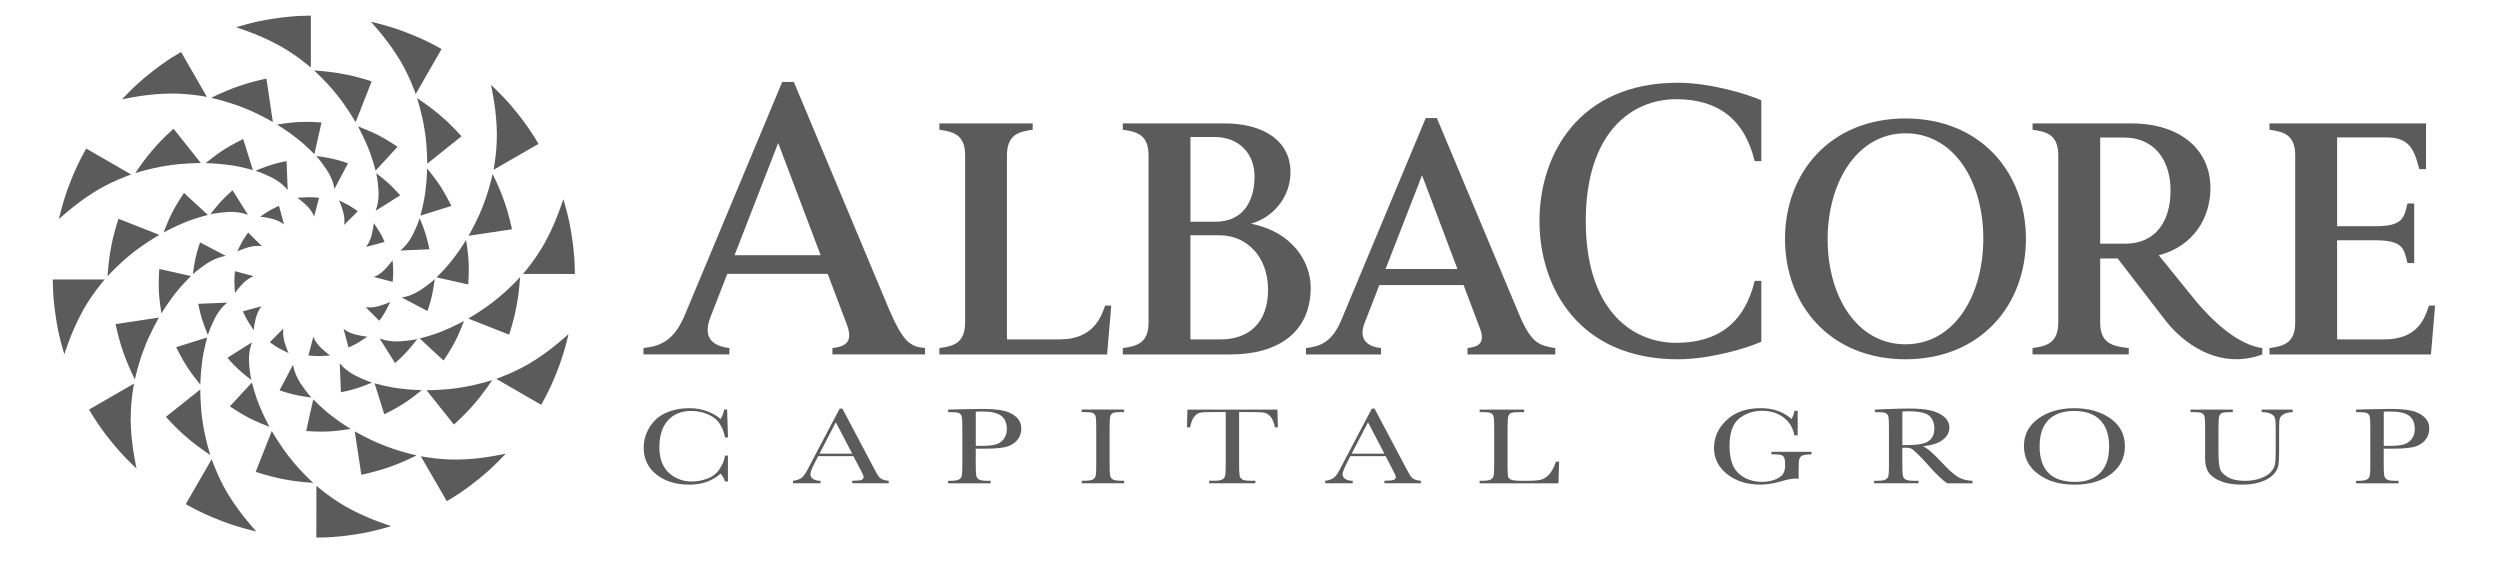 <?xml version="1.0" encoding="UTF-8" standalone="no"?><!DOCTYPE svg PUBLIC "-//W3C//DTD SVG 1.1//EN" "http://www.w3.org/Graphics/SVG/1.1/DTD/svg11.dtd"><svg width="100%" height="100%" viewBox="0 0 539 121" version="1.1" xmlns="http://www.w3.org/2000/svg" xmlns:xlink="http://www.w3.org/1999/xlink" xml:space="preserve" xmlns:serif="http://www.serif.com/" style="fill-rule:evenodd;clip-rule:evenodd;stroke-linejoin:round;stroke-miterlimit:2;"><g><path d="M327.74,68.3l-17.95,-42.84l-2.4,0l-18.19,43.52c-2.02,4.9 -4.71,5.72 -7.63,6.07l-0,1.37l16.18,0l-0,-1.37c-3.37,-0.41 -4.67,-2.14 -3.64,-5.16l3.28,-8.43l18.16,0l3.58,9.48c1.18,3.2 -0.64,3.87 -2.73,4.11l-0,1.37l18.92,0l-0,-1.37c-3.37,-0.55 -5.04,-0.96 -7.58,-6.75Zm-29.01,-10.3l7.86,-20.21l7.64,20.21l-15.5,0Z" style="fill:#5b5b5b;fill-rule:nonzero;"/><path d="M191.79,66.95l-20.64,-49.29l-2.5,0l-20.93,50.08c-2.37,5.75 -5.26,6.86 -8.99,7.3l0,1.37l18.53,0l0,-1.37c-4.22,-0.52 -5.45,-2.68 -4.25,-6.24l3.79,-9.75l21.65,0l4.15,10.97c1.39,3.77 -0.35,4.7 -3.13,5.02l0,1.37l19.97,0l0,-1.37c-3.2,-0.29 -4.66,-1.28 -7.65,-8.09Zm-33.42,-11.93l9.41,-24.19l9.15,24.19l-18.56,0Z" style="fill:#5b5b5b;fill-rule:nonzero;"/><path d="M331.91,47.65c0,14.35 8.52,29.81 29.83,29.81c7.23,-0 15.39,-2.59 18,-3.79l0,-13.11l-1.43,0c-2.24,9.26 -8.11,13.35 -16.94,13.35c-9.57,0 -19.48,-7.16 -19.48,-26.26c0,-19.1 9.92,-26.26 19.48,-26.26c8.82,0 14.69,4.09 16.94,13.35l1.43,0l0,-13.11c-2.62,-1.2 -10.78,-3.79 -18,-3.79c-21.31,0 -29.83,15.46 -29.83,29.81Z" style="fill:#5b5b5b;fill-rule:nonzero;"/><path d="M228.55,73.17l-11.45,0l-0,-39.63c-0,-4.54 2.53,-5.14 5.55,-5.57l-0,-1.37l-20.12,0l-0,1.37c3.02,0.43 5.55,1.03 5.55,5.57l-0,35.94c-0,4.54 -2.53,5.14 -5.55,5.57l-0,1.37l36.16,0l0.9,-10.54l-1.33,0c-0.81,2.41 -2.57,7.29 -9.71,7.29Z" style="fill:#5b5b5b;fill-rule:nonzero;"/><path d="M269.7,48.23c4.99,-1.4 8.53,-5.93 8.53,-11.1c0,-6.64 -5.6,-10.53 -14.32,-10.53l-21.83,-0l0,1.37c3.02,0.43 5.55,1.03 5.55,5.57l0,35.94c0,4.54 -2.53,5.14 -5.55,5.57l0,1.37l23.14,-0c10.51,-0 17.37,-4.9 17.37,-14.44c0,-5.22 -3.66,-11.94 -12.89,-13.75Zm-13.05,-18.7l5.18,-0c5.12,-0 8.65,3.38 8.65,8.57c0,4.97 -2.24,9.71 -8.49,9.71l-5.33,-0l0,-18.28l-0.01,-0Zm6.57,43.64l-6.57,-0l0,-22.44l6.31,-0c5.74,-0 10.43,4.49 10.43,11.75c0,7.27 -4.31,10.69 -10.17,10.69Z" style="fill:#5b5b5b;fill-rule:nonzero;"/><path d="M523.68,65.88c-0.97,3.03 -2.57,7.29 -9.7,7.29l-10.1,0l-0,-21.37l8.27,0c6.18,0 6.13,2 6.91,4.91l1.44,0l-0,-12.85l-1.44,0c-0.78,2.91 -0.74,4.91 -6.91,4.91l-8.27,0l-0,-19.14l10.82,0c5.33,0 5.96,3.56 6.91,6.83l1.44,0l-0,-9.86l-33.75,0l-0,1.37c3.01,0.43 5.55,1.03 5.55,5.57l-0,35.94c-0,4.54 -2.53,5.14 -5.55,5.57l-0,1.37l34.81,0l0.9,-10.54l-1.33,0Z" style="fill:#5b5b5b;fill-rule:nonzero;"/><path d="M410.82,25.54c-16.16,0 -25.97,11.62 -25.97,25.96c0,14.34 9.81,25.96 25.97,25.96c16.16,0 25.97,-11.62 25.97,-25.96c-0,-14.34 -9.81,-25.96 -25.97,-25.96Zm-0,48.69c-10.43,0 -16.78,-10.26 -16.78,-22.65c-0,-12.34 6.39,-22.84 16.78,-22.84c10.43,0 16.78,10.32 16.78,22.67c0,12.39 -6.3,22.82 -16.78,22.82Z" style="fill:#5b5b5b;fill-rule:nonzero;"/><path d="M473.43,64.91l-8,-9.87c7.51,-1.99 11.14,-8.04 11.14,-14.52c0,-8.07 -6.25,-13.92 -17.15,-13.92l-21.2,0l0,1.37c3.01,0.43 5.55,1.03 5.55,5.57l0,35.93c0,4.54 -2.53,5.14 -5.55,5.57l0,1.37l20.74,0l0,-1.37c-3.64,-0.38 -6.16,-1.07 -6.16,-5.57l0,-13.74l3.78,0l9.62,12.49c4.42,6.1 12.45,11.57 21.55,8.2l0,-1.37c-4.61,-0.68 -9.52,-4.46 -14.32,-10.14Zm-15.26,-12.37l-5.37,0l0,-22.89l5.1,0c6.71,0 10.07,5 10.07,11.44c0,6.45 -3.08,11.45 -9.8,11.45Z" style="fill:#5b5b5b;fill-rule:nonzero;"/></g><g><path d="M156.31,98.23l0.63,0l0,5.57l-0.63,0c-0.18,-0.63 -0.5,-1.19 -0.96,-1.68c-1.76,1.58 -4.01,2.37 -6.74,2.37c-2.89,0 -5.25,-0.73 -7.08,-2.18c-1.83,-1.45 -2.75,-3.38 -2.75,-5.77c0,-1.57 0.42,-3.05 1.27,-4.44c0.85,-1.39 2.02,-2.42 3.54,-3.09c1.52,-0.67 3.18,-1.01 4.98,-1.01c1.49,0 2.85,0.24 4.06,0.73c1.21,0.49 2.12,1.03 2.72,1.62c0.42,-0.66 0.68,-1.35 0.77,-2.06l0.65,0l0.18,6.02l-0.63,0c-0.44,-2.14 -1.34,-3.63 -2.71,-4.46c-1.37,-0.83 -2.9,-1.25 -4.61,-1.25c-2.09,0 -3.76,0.68 -4.99,2.03c-1.23,1.35 -1.85,3.29 -1.85,5.8c0,2.38 0.67,4.21 2.02,5.48c1.35,1.27 3.02,1.9 5.03,1.9c1.07,0 2.17,-0.21 3.29,-0.62c1.12,-0.41 2.01,-1.12 2.66,-2.1c0.65,-0.98 1.04,-1.94 1.15,-2.86Z" style="fill:#5b5b5b;fill-rule:nonzero;"/><path d="M183.99,98.34l-7.59,0l-0.52,1.01c-0.77,1.46 -1.15,2.41 -1.15,2.86c0,0.48 0.2,0.84 0.61,1.08c0.41,0.25 0.93,0.37 1.57,0.37l0,0.54l-5.94,0l0,-0.54c0.88,-0.11 1.54,-0.36 1.98,-0.74c0.43,-0.39 0.95,-1.2 1.56,-2.44c0.05,-0.12 0.28,-0.57 0.71,-1.36l5.81,-11.03l0.58,0l6.68,12.62l0.91,1.66c0.21,0.38 0.48,0.67 0.83,0.88c0.35,0.21 0.87,0.35 1.57,0.4l0,0.54l-7.86,0l0,-0.54c0.96,0 1.61,-0.06 1.95,-0.17c0.34,-0.11 0.51,-0.34 0.51,-0.67c0,-0.17 -0.23,-0.68 -0.68,-1.54l-1.53,-2.93Zm-0.25,-0.53l-3.54,-6.77l-3.52,6.77l7.06,0Z" style="fill:#5b5b5b;fill-rule:nonzero;"/><path d="M210.37,96.72l0,3.34c0,1.25 0.04,2.07 0.11,2.46c0.07,0.39 0.27,0.67 0.6,0.86c0.32,0.19 0.93,0.28 1.83,0.28l0.66,0l0,0.54l-9.16,0l0,-0.54l0.53,0c0.86,0 1.45,-0.09 1.78,-0.26c0.33,-0.17 0.54,-0.44 0.63,-0.8c0.09,-0.36 0.13,-1.21 0.13,-2.54l0,-7.79c0,-1.27 -0.04,-2.08 -0.13,-2.45c-0.09,-0.37 -0.29,-0.62 -0.59,-0.76c-0.31,-0.14 -0.96,-0.21 -1.98,-0.21l-0.37,0l0,-0.54l2.51,-0.07c2.01,-0.05 3.57,-0.08 4.69,-0.08c2.06,0 3.65,0.13 4.77,0.39c1.12,0.26 2.03,0.71 2.74,1.37c0.71,0.66 1.07,1.48 1.07,2.48c0,0.87 -0.24,1.63 -0.73,2.3c-0.49,0.66 -1.18,1.17 -2.09,1.51c-0.91,0.34 -2.51,0.52 -4.8,0.52l-2.2,0l-0,-0.01Zm-0,-0.59l1.43,0c1.15,0 2.08,-0.09 2.79,-0.28c0.71,-0.18 1.3,-0.57 1.77,-1.15c0.47,-0.59 0.71,-1.31 0.71,-2.17c-0,-1.31 -0.41,-2.28 -1.22,-2.89c-0.81,-0.61 -2.13,-0.92 -3.94,-0.92c-0.67,0 -1.18,0.02 -1.53,0.05l-0,7.36l-0.01,0Z" style="fill:#5b5b5b;fill-rule:nonzero;"/><path d="M233.21,88.84l0,-0.54l9.14,0l0,0.54l-0.43,0c-0.98,0 -1.63,0.06 -1.93,0.19c-0.3,0.13 -0.51,0.37 -0.61,0.72c-0.1,0.35 -0.15,1.19 -0.15,2.51l0,7.79c0,1.25 0.04,2.07 0.11,2.46c0.07,0.39 0.27,0.67 0.59,0.86c0.32,0.19 0.93,0.28 1.84,0.28l0.59,0l0,0.54l-9.14,0l0,-0.54l0.59,0c0.86,0 1.45,-0.09 1.78,-0.26c0.33,-0.17 0.54,-0.44 0.63,-0.8c0.09,-0.36 0.13,-1.21 0.13,-2.54l0,-7.79c0,-1.27 -0.04,-2.08 -0.13,-2.45c-0.09,-0.37 -0.29,-0.62 -0.59,-0.76c-0.31,-0.14 -0.96,-0.21 -1.98,-0.21l-0.44,0Z" style="fill:#5b5b5b;fill-rule:nonzero;"/><path d="M256.59,92.13l-0.68,0l0.1,-3.82l19.4,0l0.1,3.82l-0.63,0c-0.23,-1.05 -0.54,-1.8 -0.93,-2.27c-0.39,-0.46 -0.82,-0.75 -1.27,-0.86c-0.45,-0.11 -1.22,-0.16 -2.32,-0.16l-3.21,0l-0,11.21c-0,1.24 0.04,2.06 0.11,2.45c0.07,0.39 0.27,0.68 0.6,0.87c0.32,0.19 0.93,0.28 1.83,0.28l0.97,0l-0,0.54l-9.97,0l-0,-0.54l1.03,0c0.86,0 1.45,-0.09 1.78,-0.26c0.33,-0.17 0.54,-0.44 0.63,-0.8c0.09,-0.36 0.14,-1.21 0.14,-2.54l-0,-11.21l-2.96,0c-1.29,0 -2.15,0.05 -2.6,0.15c-0.45,0.1 -0.86,0.39 -1.25,0.88c-0.39,0.49 -0.67,1.25 -0.87,2.26Z" style="fill:#5b5b5b;fill-rule:nonzero;"/><path d="M298.73,98.34l-7.59,0l-0.52,1.01c-0.77,1.46 -1.15,2.41 -1.15,2.86c0,0.48 0.2,0.84 0.61,1.08c0.41,0.25 0.93,0.37 1.57,0.37l0,0.54l-5.94,0l0,-0.54c0.88,-0.11 1.54,-0.36 1.98,-0.74c0.44,-0.38 0.95,-1.2 1.56,-2.44c0.05,-0.12 0.29,-0.57 0.71,-1.36l5.81,-11.03l0.58,0l6.68,12.62l0.91,1.66c0.21,0.38 0.48,0.67 0.83,0.88c0.35,0.21 0.87,0.35 1.57,0.4l0,0.54l-7.86,0l0,-0.54c0.96,0 1.61,-0.06 1.95,-0.17c0.34,-0.11 0.51,-0.34 0.51,-0.67c0,-0.17 -0.23,-0.68 -0.68,-1.54l-1.53,-2.93Zm-0.25,-0.53l-3.54,-6.77l-3.52,6.77l7.06,0Z" style="fill:#5b5b5b;fill-rule:nonzero;"/><path d="M336.15,99.52l-0.15,4.68l-16.99,0l-0,-0.54l0.59,0c0.85,0 1.45,-0.09 1.78,-0.26c0.33,-0.17 0.54,-0.44 0.63,-0.8c0.09,-0.36 0.14,-1.21 0.14,-2.54l-0,-7.79c-0,-1.27 -0.05,-2.08 -0.14,-2.45c-0.09,-0.37 -0.29,-0.62 -0.59,-0.76c-0.3,-0.14 -0.96,-0.21 -1.97,-0.21l-0.44,0l-0,-0.54l9.6,0l-0,0.54l-0.88,0c-0.98,0 -1.63,0.06 -1.93,0.19c-0.3,0.13 -0.51,0.37 -0.61,0.72c-0.1,0.35 -0.16,1.19 -0.16,2.51l-0,8.32c-0,1.15 0.04,1.87 0.12,2.16c0.08,0.29 0.29,0.51 0.64,0.67c0.35,0.16 1.1,0.24 2.25,0.24l1.52,0c1.23,0 2.14,-0.09 2.74,-0.26c0.6,-0.17 1.16,-0.55 1.7,-1.12c0.54,-0.58 1.02,-1.5 1.47,-2.75l0.68,0l0,-0.01Z" style="fill:#5b5b5b;fill-rule:nonzero;"/><path d="M381.92,97.41l8.63,0l0,0.56c-0.95,0 -1.6,0.08 -1.94,0.23c-0.34,0.15 -0.56,0.41 -0.67,0.76c-0.11,0.36 -0.16,1.22 -0.16,2.58l0,1.69c-0.24,-0.03 -0.45,-0.05 -0.63,-0.05c-0.76,0 -1.75,0.18 -2.98,0.55c-1.67,0.5 -3.22,0.75 -4.64,0.75c-2.86,0 -5.24,-0.75 -7.14,-2.24c-1.9,-1.5 -2.85,-3.39 -2.85,-5.69c0,-2.27 0.9,-4.27 2.71,-5.98c1.81,-1.71 4.27,-2.57 7.37,-2.57c2.67,0 4.89,0.78 6.63,2.34c0.33,-0.55 0.53,-1.14 0.62,-1.77l0.71,0l0,5.31l-0.71,0c-0.29,-1.63 -1.06,-2.93 -2.34,-3.88c-1.27,-0.95 -2.82,-1.43 -4.64,-1.43c-1.88,0 -3.51,0.55 -4.91,1.66c-1.4,1.11 -2.09,3.08 -2.09,5.91c0,2.82 0.67,4.82 2.02,5.99c1.35,1.17 3.02,1.76 5.01,1.76c1.02,0 1.95,-0.17 2.79,-0.5c0.83,-0.33 1.41,-0.74 1.71,-1.21c0.3,-0.47 0.46,-1.08 0.46,-1.8c0,-0.85 -0.07,-1.42 -0.21,-1.71c-0.14,-0.29 -0.36,-0.48 -0.66,-0.57c-0.3,-0.09 -0.83,-0.15 -1.62,-0.15l-0.47,0l0,-0.54Z" style="fill:#5b5b5b;fill-rule:nonzero;"/><path d="M425.26,104.2l-5.39,0c-0.95,-0.53 -2.41,-1.92 -4.38,-4.17c-0.63,-0.72 -1.28,-1.41 -1.96,-2.07c-0.68,-0.66 -1.15,-1.06 -1.4,-1.21c-0.25,-0.15 -0.65,-0.22 -1.19,-0.22l-0.8,0l0,3.53c0,1.25 0.04,2.07 0.11,2.46c0.07,0.39 0.27,0.67 0.59,0.86c0.32,0.19 0.93,0.28 1.84,0.28l0.96,0l0,0.54l-9.57,0l0,-0.54l0.65,0c0.86,0 1.45,-0.09 1.78,-0.26c0.33,-0.17 0.54,-0.44 0.63,-0.8c0.09,-0.36 0.13,-1.21 0.13,-2.54l0,-7.79c0,-1.27 -0.04,-2.08 -0.13,-2.45c-0.09,-0.37 -0.29,-0.62 -0.59,-0.76c-0.3,-0.14 -0.96,-0.21 -1.98,-0.21l-0.34,0l0,-0.54l2.86,-0.12c1.91,-0.07 3.42,-0.11 4.54,-0.11c1.91,0 3.46,0.14 4.65,0.42c1.19,0.28 2.16,0.74 2.9,1.38c0.74,0.64 1.11,1.41 1.11,2.3c0,1.04 -0.48,1.93 -1.45,2.66c-0.96,0.73 -2.38,1.19 -4.25,1.37c0.83,0.32 2.18,1.48 4.04,3.47c1.51,1.62 2.7,2.68 3.57,3.18c0.86,0.5 1.89,0.77 3.07,0.8l0,0.54Zm-15.13,-8.21c0.74,-0.02 1.5,-0.04 2.29,-0.07c0.79,-0.03 1.47,-0.12 2.05,-0.26c0.58,-0.14 1.05,-0.35 1.41,-0.62c0.36,-0.27 0.64,-0.62 0.85,-1.06c0.21,-0.44 0.31,-0.98 0.31,-1.62c0,-1.12 -0.35,-2.01 -1.05,-2.68c-0.7,-0.67 -2.23,-1.01 -4.59,-1.01c-0.36,0 -0.78,0.02 -1.25,0.05l0,7.27l-0.02,0Z" style="fill:#5b5b5b;fill-rule:nonzero;"/><path d="M436.36,96.15c0,-2.45 1.03,-4.42 3.1,-5.91c2.07,-1.49 4.64,-2.23 7.73,-2.23c3.12,0 5.72,0.73 7.81,2.2c2.09,1.47 3.13,3.47 3.13,6.01c0,2.46 -1,4.45 -3,5.98c-2,1.52 -4.63,2.29 -7.9,2.29c-3.17,0 -5.78,-0.76 -7.81,-2.29c-2.04,-1.52 -3.06,-3.54 -3.06,-6.05Zm3.38,0.08c-0,2.55 0.64,4.47 1.92,5.75c1.28,1.28 3.21,1.92 5.77,1.92c2.25,-0 4.03,-0.64 5.34,-1.92c1.31,-1.28 1.96,-3.19 1.96,-5.73c-0,-2.47 -0.64,-4.36 -1.93,-5.68c-1.29,-1.32 -3.16,-1.97 -5.6,-1.97c-2.41,-0 -4.25,0.64 -5.54,1.93c-1.28,1.28 -1.92,3.18 -1.92,5.7Z" style="fill:#5b5b5b;fill-rule:nonzero;"/><path d="M487.62,88.31l6.69,0l0,0.54c-0.88,0.05 -1.55,0.21 -1.98,0.47c-0.43,0.26 -0.71,0.57 -0.8,0.91c-0.1,0.34 -0.15,0.99 -0.15,1.96l0,5.29c0,1.35 -0.07,2.36 -0.2,3.01c-0.13,0.65 -0.52,1.3 -1.15,1.93c-0.63,0.63 -1.53,1.14 -2.68,1.51c-1.15,0.37 -2.48,0.56 -3.98,0.56c-1.78,0 -3.29,-0.24 -4.52,-0.72c-1.23,-0.48 -2.11,-1.1 -2.64,-1.86c-0.53,-0.76 -0.79,-1.78 -0.79,-3.06l0.01,-1.63l0,-4.95c0,-1.27 -0.05,-2.08 -0.14,-2.45c-0.09,-0.37 -0.29,-0.62 -0.59,-0.76c-0.3,-0.14 -0.96,-0.21 -1.97,-0.21l-0.46,0l0,-0.54l9.13,0l0,0.54l-0.4,0c-0.98,0 -1.63,0.06 -1.93,0.19c-0.31,0.13 -0.51,0.37 -0.61,0.72c-0.1,0.35 -0.16,1.19 -0.16,2.51l0,5c0,1.73 0.1,2.96 0.3,3.69c0.2,0.73 0.77,1.36 1.7,1.9c0.93,0.54 2.18,0.81 3.73,0.81c1.22,0 2.33,-0.18 3.33,-0.54c1,-0.36 1.74,-0.82 2.23,-1.36c0.49,-0.54 0.78,-1.1 0.89,-1.68c0.11,-0.58 0.16,-1.48 0.16,-2.71l0,-5.41c0,-0.9 -0.06,-1.53 -0.19,-1.89c-0.13,-0.36 -0.4,-0.64 -0.83,-0.86c-0.43,-0.22 -1.09,-0.34 -2,-0.39l0,-0.52Z" style="fill:#5b5b5b;fill-rule:nonzero;"/><path d="M513.93,96.72l-0,3.34c-0,1.25 0.04,2.07 0.11,2.46c0.07,0.39 0.27,0.67 0.6,0.86c0.33,0.19 0.93,0.28 1.83,0.28l0.66,0l-0,0.54l-9.16,0l-0,-0.54l0.53,0c0.86,0 1.45,-0.09 1.78,-0.26c0.33,-0.17 0.54,-0.44 0.63,-0.8c0.09,-0.36 0.13,-1.21 0.13,-2.54l-0,-7.79c-0,-1.27 -0.04,-2.08 -0.13,-2.45c-0.09,-0.37 -0.29,-0.62 -0.59,-0.76c-0.3,-0.14 -0.96,-0.21 -1.98,-0.21l-0.37,0l-0,-0.54l2.51,-0.07c2.01,-0.05 3.57,-0.08 4.69,-0.08c2.06,0 3.65,0.13 4.77,0.39c1.12,0.26 2.03,0.71 2.74,1.37c0.71,0.66 1.07,1.48 1.07,2.48c-0,0.87 -0.24,1.63 -0.73,2.3c-0.49,0.67 -1.18,1.17 -2.09,1.51c-0.91,0.34 -2.51,0.52 -4.8,0.52l-2.2,0l-0,-0.01Zm-0,-0.59l1.43,0c1.15,0 2.08,-0.09 2.79,-0.28c0.71,-0.19 1.3,-0.57 1.77,-1.15c0.47,-0.59 0.71,-1.31 0.71,-2.17c-0,-1.31 -0.41,-2.28 -1.22,-2.89c-0.81,-0.61 -2.13,-0.92 -3.94,-0.92c-0.67,0 -1.18,0.02 -1.53,0.05l-0,7.36l-0.01,0Z" style="fill:#5b5b5b;fill-rule:nonzero;"/></g><path d="M80.13,17.54l-3.46,8.81c0,0 -2.03,-3.54 -4.25,-6.18c-2.24,-2.78 -4.71,-4.98 -4.71,-4.98c0,0 3.37,0.18 6.32,0.77c3.06,0.54 6.1,1.58 6.1,1.58Zm-21.24,-13.5c-4.05,0.57 -8,1.84 -8,1.84c0,0 4.46,1.38 8.27,3.38c4.21,2.09 7.86,5.3 7.86,5.3l0,-11.18c0.01,0 -3.62,-0.07 -8.13,0.66Zm22.72,25.13c-1.41,-0.77 -4.43,-1.92 -4.43,-1.92c0,0 1.18,2.13 2.14,4.49c0.95,2.24 1.66,5.05 1.66,5.05l4.74,-5.15c-0.01,0.01 -2.26,-1.52 -4.11,-2.47Zm2.22,10.41c-1.26,-1.15 -2.73,-2.25 -2.73,-2.25c0,0 0.32,1.1 0.51,3.83c0.12,2.71 -0.64,4.3 -0.64,4.3l5.31,-3.35c-0.01,0.01 -1.19,-1.38 -2.45,-2.53Zm11.17,-14.62c-2.27,-1.98 -5.09,-3.82 -5.09,-3.82c0,0 1.05,3.14 1.6,6.67c0.61,3.39 0.6,7.48 0.6,7.48l7.39,-5.91c0,0 -2.12,-2.42 -4.5,-4.42Zm-7.18,-17.87c-3.79,-1.53 -7.85,-2.39 -7.85,-2.39c0,0 3.18,3.42 5.49,7.05c2.61,3.91 4.17,8.52 4.17,8.52l5.57,-9.7c0,0.01 -3.11,-1.87 -7.38,-3.48Zm7.16,33.11c-0.84,-1.36 -2.89,-3.87 -2.89,-3.87c0,0 -0.04,2.43 -0.38,4.96c-0.29,2.41 -1.08,5.21 -1.08,5.21l6.68,-2.1c0,-0.01 -1.19,-2.45 -2.33,-4.2Zm-3.26,10.13c-0.52,-1.62 -1.25,-3.31 -1.25,-3.31c0,0 -0.27,1.12 -1.47,3.58c-1.24,2.41 -2.7,3.41 -2.7,3.41l6.27,-0.26c0,0 -0.33,-1.79 -0.85,-3.42Zm16.98,-6.97c-0.97,-2.85 -2.49,-5.86 -2.49,-5.86c0,0 -0.67,3.24 -1.96,6.57c-1.18,3.24 -3.23,6.77 -3.23,6.77l9.36,-1.41c0,0.01 -0.62,-3.14 -1.68,-6.07Zm2.75,-19.06c-2.52,-3.22 -5.59,-6 -5.59,-6c0,0 1.03,4.56 1.21,8.85c0.3,4.69 -0.66,9.46 -0.66,9.46l9.69,-5.59c-0.01,0 -1.77,-3.18 -4.65,-6.72Zm-10.41,32.24c-0.04,-1.6 -0.55,-4.8 -0.55,-4.8c0,-0 -1.25,2.08 -2.82,4.1c-1.47,1.94 -3.55,3.96 -3.55,3.96l6.83,1.53c0,-0 0.2,-2.71 0.09,-4.79Zm-7.9,7.13c0.36,-1.67 0.58,-3.49 0.58,-3.49c0,-0 -0.79,0.83 -3.06,2.36c-2.29,1.46 -4.05,1.6 -4.05,1.6l5.55,2.92c0,-0.01 0.62,-1.72 0.98,-3.39Zm18.21,2.39c0.59,-2.95 0.78,-6.32 0.78,-6.32c0,-0 -2.2,2.47 -4.99,4.7c-2.64,2.21 -6.18,4.24 -6.18,4.24l8.8,3.47c0,0.01 1.04,-3.03 1.59,-6.09Zm11.93,-15.12c-0.56,-4.05 -1.83,-8 -1.83,-8c0,0 -1.39,4.46 -3.39,8.27c-2.09,4.21 -5.31,7.85 -5.31,7.85l11.19,0.01c-0.01,0 0.07,-3.62 -0.66,-8.13Zm-25.16,22.69c0.77,-1.41 1.92,-4.43 1.92,-4.43c0,0 -2.13,1.17 -4.49,2.13c-2.24,0.95 -5.06,1.65 -5.06,1.65l5.14,4.75c0.01,0 1.54,-2.25 2.49,-4.1Zm-10.41,2.2c1.15,-1.26 2.25,-2.73 2.25,-2.73c0,0 -1.1,0.32 -3.83,0.5c-2.71,0.12 -4.3,-0.64 -4.3,-0.64l3.34,5.31c0,0 1.39,-1.17 2.54,-2.44Zm14.58,11.21c1.98,-2.26 3.82,-5.09 3.82,-5.09c0,0 -3.14,1.04 -6.67,1.59c-3.39,0.6 -7.48,0.59 -7.48,0.59l5.9,7.4c0,0 2.42,-2.11 4.43,-4.49Zm17.88,-7.15c1.53,-3.79 2.4,-7.85 2.4,-7.85c0,0 -3.43,3.17 -7.06,5.48c-3.92,2.61 -8.52,4.16 -8.52,4.16l9.69,5.59c-0.01,-0.01 1.87,-3.11 3.49,-7.38Zm-33.12,7.11c1.37,-0.84 3.88,-2.88 3.88,-2.88c0,-0 -2.43,-0.04 -4.96,-0.39c-2.41,-0.3 -5.21,-1.09 -5.21,-1.09l2.09,6.68c0,-0 2.45,-1.19 4.2,-2.32Zm-10.13,-3.28c1.63,-0.52 3.31,-1.24 3.31,-1.24c0,-0 -1.11,-0.28 -3.57,-1.48c-2.41,-1.25 -3.41,-2.7 -3.41,-2.7l0.25,6.27c0,-0 1.79,-0.33 3.42,-0.85Zm7.06,16.96c2.85,-0.97 5.86,-2.5 5.86,-2.5c0,-0 -3.24,-0.67 -6.57,-1.96c-3.25,-1.17 -6.78,-3.22 -6.78,-3.22l1.41,9.36c0,-0 3.15,-0.62 6.08,-1.68Zm19.06,2.73c3.22,-2.52 6,-5.6 6,-5.6c0,-0 -4.55,1.04 -8.85,1.22c-4.69,0.3 -9.46,-0.66 -9.46,-0.66l5.6,9.68c-0,0.01 3.18,-1.75 6.71,-4.64Zm-32.24,-10.38c1.6,-0.04 4.8,-0.56 4.8,-0.56c-0,-0 -2.08,-1.25 -4.1,-2.82c-1.94,-1.46 -3.96,-3.55 -3.96,-3.55l-1.53,6.83c-0,0.01 2.7,0.21 4.79,0.1Zm-7.14,-7.9c1.67,0.36 3.49,0.58 3.49,0.58c-0,-0 -0.83,-0.79 -2.36,-3.06c-1.46,-2.28 -1.6,-4.04 -1.6,-4.04l-2.92,5.56c0.01,-0.02 1.72,0.59 3.39,0.96Zm-2.44,18.2c2.95,0.59 6.32,0.78 6.32,0.78c-0,-0 -2.47,-2.2 -4.7,-4.99c-2.21,-2.64 -4.24,-6.19 -4.24,-6.19l-3.47,8.8c-0,-0 3.03,1.04 6.09,1.6Zm15.12,11.93c4.05,-0.56 8,-1.83 8,-1.83c-0,-0 -4.46,-1.39 -8.27,-3.39c-4.21,-2.09 -7.85,-5.31 -7.85,-5.31l-0.02,11.17c-0,-0 3.63,0.08 8.14,-0.64Zm-22.68,-25.17c1.41,0.77 4.43,1.93 4.43,1.93c-0,-0 -1.17,-2.13 -2.13,-4.49c-0.95,-2.24 -1.65,-5.06 -1.65,-5.06l-4.75,5.14c-0,-0 2.25,1.53 4.1,2.48Zm-2.2,-10.41c1.26,1.15 2.73,2.25 2.73,2.25c-0,-0 -0.32,-1.1 -0.5,-3.83c-0.12,-2.71 0.65,-4.3 0.65,-4.3l-5.31,3.34c-0.01,-0 1.16,1.39 2.43,2.54Zm-11.2,14.61c2.26,1.98 5.09,3.83 5.09,3.83c-0,-0 -1.04,-3.14 -1.58,-6.67c-0.6,-3.39 -0.59,-7.48 -0.59,-7.48l-7.4,5.89c-0.01,-0 2.1,2.42 4.48,4.43Zm7.15,17.88c3.79,1.53 7.85,2.41 7.85,2.41c-0,-0 -3.17,-3.43 -5.47,-7.06c-2.6,-3.92 -4.15,-8.52 -4.15,-8.52l-5.59,9.69c-0.02,-0.02 3.09,1.86 7.36,3.48Zm-7.1,-33.12c0.84,1.37 2.88,3.88 2.88,3.88c-0,-0 0.05,-2.43 0.39,-4.96c0.3,-2.41 1.09,-5.21 1.09,-5.21l-6.68,2.09c-0,-0 1.18,2.45 2.32,4.2Zm3.28,-10.13c0.52,1.63 1.24,3.31 1.24,3.31c-0,-0 0.27,-1.11 1.47,-3.57c1.25,-2.41 2.71,-3.41 2.71,-3.41l-6.27,0.25c0.01,0.01 0.33,1.8 0.85,3.42Zm-17,7.03c0.97,2.85 2.49,5.86 2.49,5.86c-0,-0 0.67,-3.24 1.96,-6.57c1.18,-3.24 3.23,-6.77 3.23,-6.77l-9.36,1.41c0.01,-0 0.63,3.15 1.68,6.07Zm-2.74,19.07c2.52,3.22 5.59,6 5.59,6c-0,-0 -1.03,-4.55 -1.21,-8.85c-0.3,-4.69 0.66,-9.46 0.66,-9.46l-9.69,5.59c0.01,-0 1.76,3.18 4.65,6.72Zm10.4,-32.24c0.04,1.6 0.55,4.8 0.55,4.8c-0,-0 1.25,-2.08 2.82,-4.1c1.47,-1.94 3.55,-3.96 3.55,-3.96l-6.83,-1.53c-0,-0 -0.2,2.7 -0.09,4.79Zm7.91,-7.13c-0.36,1.67 -0.58,3.49 -0.58,3.49c-0,-0 0.79,-0.83 3.06,-2.36c2.29,-1.46 4.05,-1.6 4.05,-1.6l-5.55,-2.92c-0.01,-0 -0.62,1.72 -0.98,3.39Zm-18.2,-2.39c-0.59,2.95 -0.78,6.32 -0.78,6.32c-0,-0 2.2,-2.47 4.99,-4.7c2.64,-2.21 6.18,-4.24 6.18,-4.24l-8.8,-3.47c-0,-0 -1.04,3.03 -1.59,6.09Zm-11.92,15.13c0.56,4.05 1.83,8 1.83,8c-0,-0 1.39,-4.46 3.39,-8.27c2.09,-4.21 5.31,-7.86 5.31,-7.86l-11.19,-0.01c0.01,-0 -0.07,3.63 0.66,8.14Zm25.15,-22.7c-0.77,1.41 -1.92,4.43 -1.92,4.43c-0,-0 2.13,-1.17 4.49,-2.13c2.24,-0.95 5.06,-1.65 5.06,-1.65l-5.15,-4.74c-0,-0.01 -1.53,2.24 -2.48,4.09Zm10.41,-2.21c-1.15,1.26 -2.25,2.73 -2.25,2.73c-0,-0 1.1,-0.32 3.83,-0.51c2.71,-0.12 4.3,0.64 4.3,0.64l-3.34,-5.31c-0,0.01 -1.39,1.19 -2.54,2.45Zm-14.61,-11.24c-1.98,2.26 -3.83,5.09 -3.83,5.09c-0,-0 3.14,-1.04 6.67,-1.58c3.39,-0.6 7.48,-0.59 7.48,-0.59l-5.89,-7.4c-0,-0 -2.42,2.11 -4.43,4.48Zm-17.88,7.15c-1.53,3.79 -2.41,7.85 -2.41,7.85c-0,-0 3.43,-3.17 7.06,-5.47c3.92,-2.6 8.52,-4.15 8.52,-4.15l-9.69,-5.59c0.02,-0.01 -1.86,3.09 -3.48,7.36Zm33.12,-7.1c-1.37,0.84 -3.88,2.88 -3.88,2.88c-0,-0 2.43,0.05 4.96,0.39c2.41,0.3 5.21,1.09 5.21,1.09l-2.09,-6.68c-0,0.01 -2.45,1.19 -4.2,2.32Zm10.13,3.29c-1.63,0.52 -3.31,1.24 -3.31,1.24c-0,-0 1.11,0.27 3.57,1.47c2.41,1.25 3.41,2.71 3.41,2.71l-0.25,-6.27c-0,-0 -1.8,0.33 -3.42,0.85Zm-6.99,-16.96c-2.85,0.96 -5.86,2.48 -5.86,2.48c-0,-0 3.24,0.67 6.56,1.97c3.24,1.18 6.76,3.24 6.76,3.24l-1.39,-9.36c0.01,-0 -3.15,0.62 -6.07,1.67Zm-19.06,-2.78c-3.23,2.51 -6.01,5.58 -6.01,5.58c-0,-0 4.56,-1.03 8.86,-1.2c4.69,-0.29 9.46,0.68 9.46,0.68l-5.58,-9.69c-0.01,0.01 -3.19,1.75 -6.73,4.63Zm32.22,10.46c-1.6,0.04 -4.8,0.55 -4.8,0.55c-0,-0 2.08,1.26 4.09,2.83c1.94,1.47 3.96,3.56 3.96,3.56l1.54,-6.83c-0,-0.01 -2.71,-0.21 -4.79,-0.11Zm7.12,7.92c-1.67,-0.37 -3.49,-0.58 -3.49,-0.58c-0,-0 0.83,0.79 2.35,3.07c1.46,2.29 1.59,4.05 1.59,4.05l2.93,-5.55c-0,-0.01 -1.72,-0.63 -3.38,-0.99Zm10.22,15.84c-0.58,-0.98 -1.3,-1.96 -1.3,-1.96c-0,-0 -0.01,0.76 -0.43,2.54c-0.45,1.75 -1.25,2.61 -1.25,2.61l4.03,-1.09c0.01,-0.01 -0.47,-1.13 -1.05,-2.1Zm2.91,8.38c-0.01,-1.14 -0.15,-2.35 -0.15,-2.35c-0,-0 -0.39,0.66 -1.63,1.98c-1.26,1.29 -2.39,1.64 -2.39,1.64l4.04,1.06c0.01,0.01 0.15,-1.19 0.13,-2.33Zm-1.71,8.76c0.56,-0.99 1.05,-2.11 1.05,-2.11c-0,-0 -0.66,0.37 -2.41,0.9c-1.74,0.48 -2.89,0.22 -2.89,0.22l2.96,2.95c0.01,-0 0.73,-0.97 1.29,-1.96Zm-5.84,6.67c0.98,-0.58 1.97,-1.3 1.97,-1.3c-0,-0 -0.76,-0.01 -2.53,-0.43c-1.75,-0.45 -2.61,-1.25 -2.61,-1.25l1.08,4.03c-0,0.01 1.12,-0.47 2.09,-1.05Zm-8.4,2.9c1.14,-0.01 2.35,-0.14 2.35,-0.14c-0,-0 -0.65,-0.39 -1.98,-1.64c-1.29,-1.27 -1.64,-2.39 -1.64,-2.39l-1.07,4.04c-0,-0 1.2,0.14 2.34,0.13Zm-8.71,-1.7c0.99,0.56 2.11,1.05 2.11,1.05c-0,-0 -0.37,-0.66 -0.9,-2.41c-0.48,-1.74 -0.22,-2.89 -0.22,-2.89l-2.94,2.96c-0.01,-0 0.96,0.73 1.95,1.29Zm-6.7,-5.86c0.58,0.98 1.29,1.97 1.29,1.97c-0,-0 0.01,-0.76 0.43,-2.53c0.46,-1.75 1.25,-2.61 1.25,-2.61l-4.03,1.08c0.01,-0.01 0.49,1.11 1.06,2.09Zm-2.89,-8.39c0.01,1.14 0.14,2.35 0.14,2.35c-0,-0 0.39,-0.65 1.64,-1.98c1.27,-1.29 2.39,-1.64 2.39,-1.64l-4.04,-1.07c-0,0.01 -0.14,1.21 -0.13,2.34Zm1.69,-8.72c-0.56,0.99 -1.05,2.11 -1.05,2.11c-0,-0 0.66,-0.37 2.41,-0.9c1.74,-0.48 2.89,-0.22 2.89,-0.22l-2.96,-2.95c-0,-0 -0.73,0.97 -1.29,1.96Zm5.85,-6.67c-0.98,0.58 -1.97,1.3 -1.97,1.3c-0,-0 0.76,0.01 2.53,0.43c1.75,0.45 2.61,1.25 2.61,1.25l-1.09,-4.03c0.02,-0 -1.1,0.48 -2.08,1.05Zm8.39,-2.91c-1.14,0.01 -2.35,0.14 -2.35,0.14c-0,-0 0.65,0.39 1.98,1.64c1.29,1.27 1.63,2.39 1.63,2.39l1.07,-4.04c0.01,-0 -1.19,-0.15 -2.33,-0.13Zm8.72,1.74c-0.99,-0.56 -2.1,-1.06 -2.1,-1.06c-0,-0 0.37,0.67 0.89,2.41c0.48,1.74 0.22,2.89 0.22,2.89l2.95,-2.95c-0,-0.01 -0.97,-0.73 -1.96,-1.29Z" style="fill:#5b5b5b;fill-rule:nonzero;"/></svg>